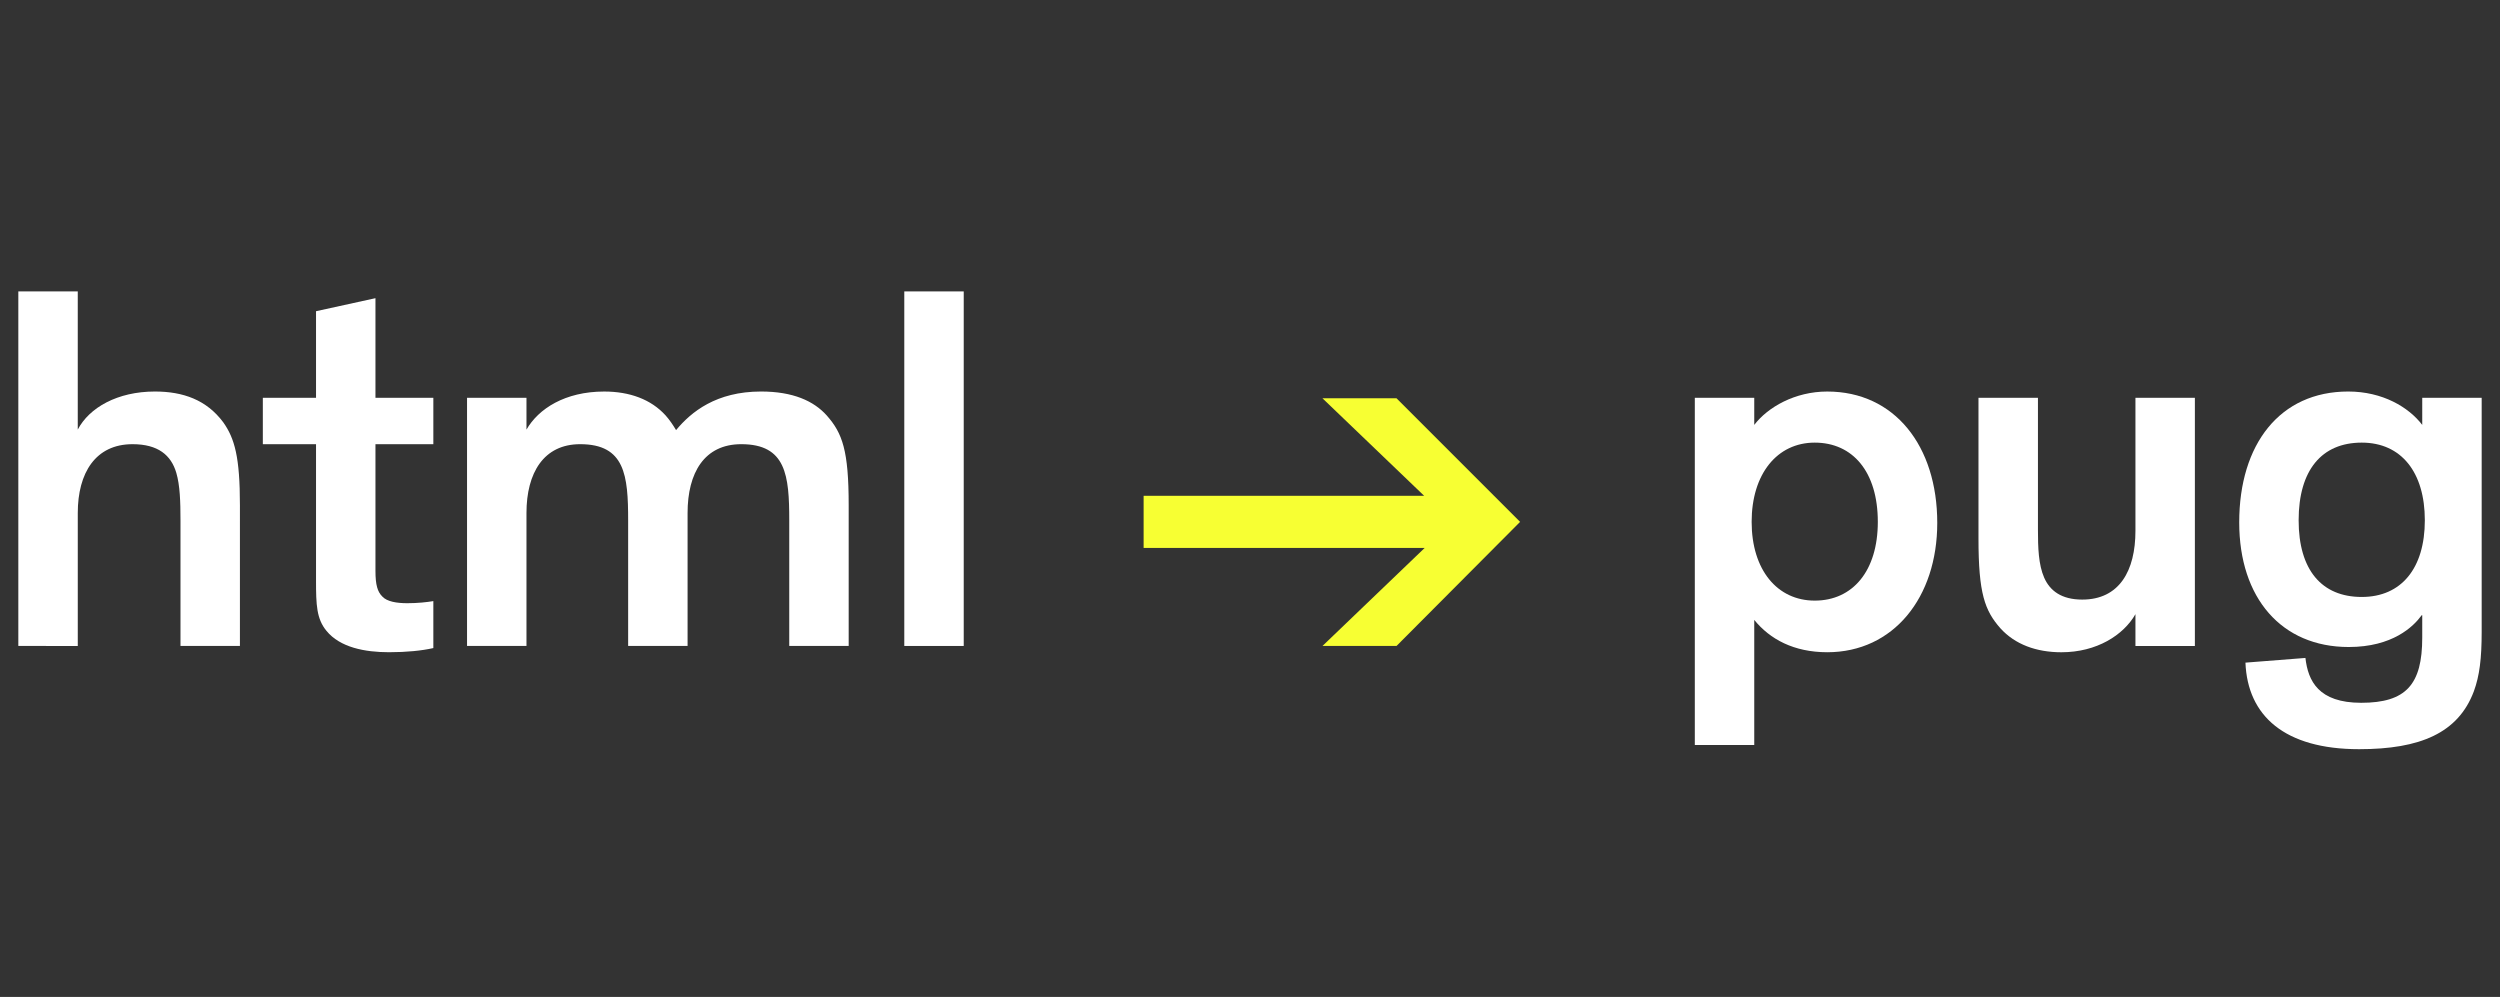 <?xml version="1.0" encoding="utf-8"?>
<!-- Generator: Adobe Illustrator 16.0.3, SVG Export Plug-In . SVG Version: 6.00 Build 0)  -->
<!DOCTYPE svg PUBLIC "-//W3C//DTD SVG 1.1//EN" "http://www.w3.org/Graphics/SVG/1.1/DTD/svg11.dtd">
<svg version="1.1" id="Layer_2" xmlns="http://www.w3.org/2000/svg" xmlns:xlink="http://www.w3.org/1999/xlink" x="0px" y="0px"
	 width="163px" height="65px" viewBox="0 0 163 65" enable-background="new 0 0 163 65" xml:space="preserve">
<rect x="0" y="0" width="163" height="65" fill="#333333" stroke="none"/>
<g>
	<path fill="#FFFFFF" d="M15.643,42.117h-3.875v-8.193c0-1.223-0.034-2.277-0.272-3.093c-0.34-1.156-1.19-1.87-2.855-1.87
		c-2.414,0-3.57,1.87-3.57,4.488v8.668H1.195V19H5.07v9.009c0.748-1.428,2.583-2.482,5.031-2.482c1.836,0,3.366,0.544,4.454,2.006
		c0.748,1.054,1.088,2.278,1.088,5.405V42.117z"/>
	<path fill="#FFFFFF" d="M28.254,42.254c-0.748,0.17-1.734,0.271-2.89,0.271c-1.563,0-3.195-0.307-4.079-1.395
		c-0.646-0.781-0.68-1.699-0.68-3.264v-8.906h-3.468v-3.025h3.468v-5.644l3.875-0.85v6.494h3.774v3.025H24.48v8.262
		c0,0.918,0.136,1.359,0.442,1.666c0.306,0.34,0.952,0.441,1.632,0.441c0.68,0,1.292-0.068,1.7-0.137V42.254z"/>
	<path fill="#FFFFFF" d="M44.08,28.043c0.986-1.19,2.618-2.516,5.542-2.516c2.074,0,3.434,0.612,4.284,1.564
		c1.02,1.156,1.428,2.278,1.428,5.847v9.179h-3.875v-8.193c0-2.923-0.204-4.963-3.128-4.963c-2.414,0-3.501,1.87-3.501,4.488v8.668
		h-3.875v-8.193c0-2.923-0.204-4.963-3.128-4.963c-2.38,0-3.501,1.87-3.501,4.488v8.668h-3.875V25.936h3.875v2.074
		c0.782-1.36,2.516-2.482,5.065-2.482c1.666,0,3.06,0.51,4.012,1.564C43.672,27.397,43.876,27.703,44.08,28.043z"/>
	<path fill="#FFFFFF" d="M62.835,42.117H58.96V19h3.875V42.117z"/>
	<path fill="#F7FF33" d="M91.053,25.969l8.057,8.057l-8.057,8.091h-4.828l6.664-6.391H74.564v-3.4h18.29l-6.629-6.357H91.053z"/>
	<path fill="#FFFFFF" d="M114.377,40.418v8.158h-3.875V25.936h3.875v1.768c0.884-1.156,2.652-2.176,4.759-2.176
		c4.386,0,7.173,3.536,7.173,8.567c0,4.86-2.855,8.431-7.173,8.431C116.96,42.525,115.397,41.676,114.377,40.418z M118.32,39.16
		c2.482,0,4.114-1.938,4.114-5.134c0-3.264-1.632-5.167-4.114-5.167c-2.448,0-4.113,2.04-4.113,5.167
		C114.207,37.154,115.873,39.16,118.32,39.16z"/>
	<path fill="#FFFFFF" d="M128.998,25.936h3.876v8.602c0,1.154,0.033,2.277,0.407,3.127s1.122,1.428,2.482,1.428
		c2.413,0,3.468-1.869,3.468-4.488v-8.668h3.875v16.182h-3.875v-2.074c-0.782,1.361-2.517,2.482-4.828,2.482
		c-1.632,0-3.025-0.51-3.978-1.564c-1.02-1.156-1.428-2.277-1.428-5.848V25.936z"/>
	<path fill="#FFFFFF" d="M150.314,42.898c0.17,1.496,0.85,2.924,3.637,2.924c2.924,0,3.979-1.189,3.979-4.248v-1.463h-0.035
		c-0.543,0.748-1.902,2.074-4.76,2.074c-4.384,0-7.138-3.195-7.138-8.125c0-5.1,2.651-8.533,7.105-8.533
		c2.244,0,3.943,1.02,4.828,2.176v-1.768h3.875v15.264c0,1.734-0.137,2.855-0.51,3.875c-1.02,2.721-3.502,3.773-7.479,3.773
		c-4.863,0-7.276-2.176-7.413-5.643L150.314,42.898z M153.986,28.859c-2.619,0-4.115,1.802-4.115,5.065
		c0,3.23,1.496,4.998,4.115,4.998c2.582,0,4.113-1.869,4.113-4.998C158.1,30.797,156.568,28.859,153.986,28.859z"/>
</g>
</svg>
